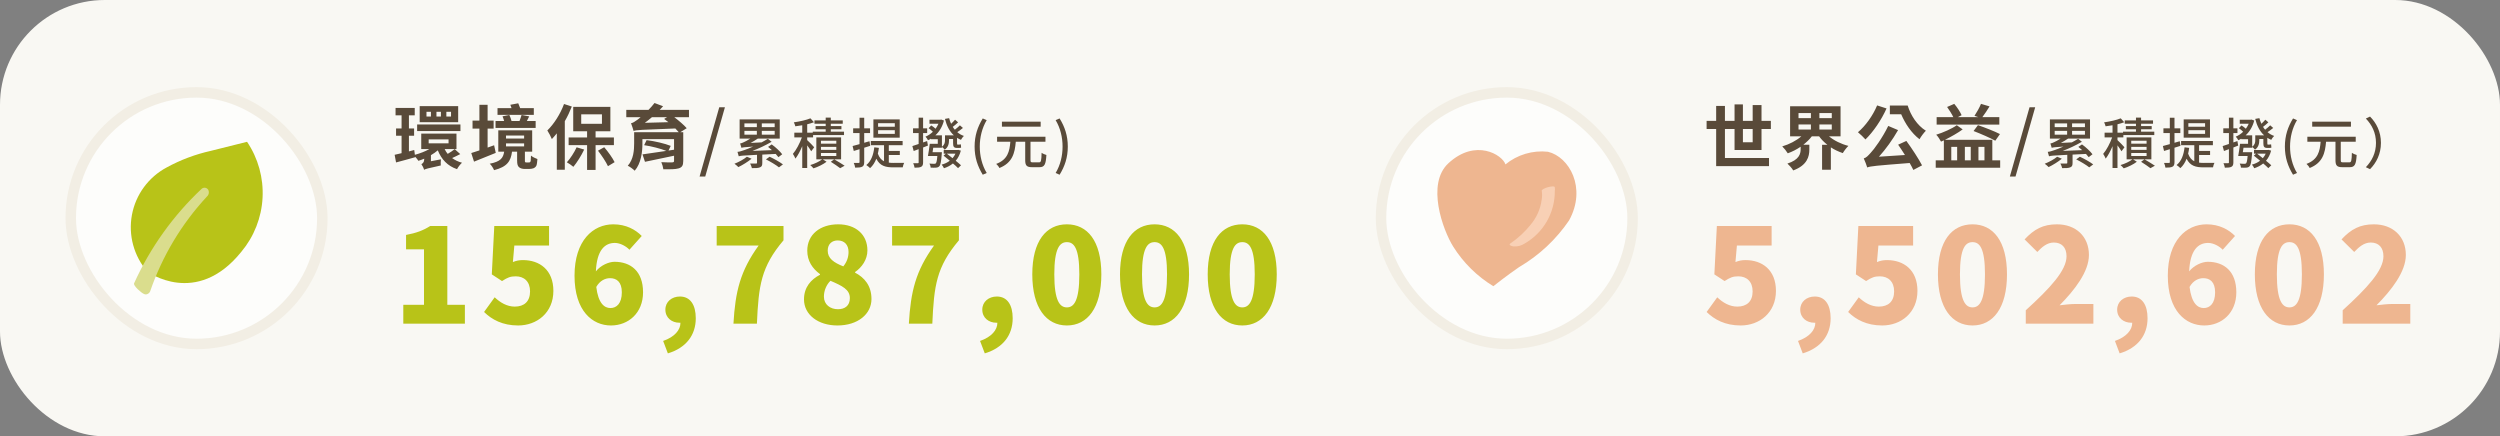 <svg width="1908" height="333" viewBox="0 0 1908 333" fill="none" xmlns="http://www.w3.org/2000/svg">
<rect x="0" y="0" width="1908" height="333" fill="#808080" stroke="none"/>
<rect width="1908" height="333" rx="80" fill="#F9F8F3"/>
<rect x="54" y="70.5" width="192" height="192" rx="96" fill="#FDFDFB"/>
<rect x="54" y="70.5" width="192" height="192" rx="96" stroke="#F2EEE4" stroke-width="8"/>
<path d="M188.556 108.223L160.97 115.119C149.165 117.74 137.786 122.015 127.174 127.811C120.329 131.468 114.396 136.618 109.811 142.881C105.227 149.143 102.11 156.354 100.692 163.984C99.275 171.615 99.592 179.466 101.622 186.957C103.651 194.448 107.343 201.388 112.418 207.26C112.418 207.26 149.793 234.845 184.138 192.224C193.887 180.597 199.593 166.115 200.389 150.962C201.186 135.81 197.033 120.807 188.556 108.223Z" fill="#B8C318"/>
<path d="M112.265 224.502C112.796 224.333 113.287 224.046 113.693 223.664C114.099 223.282 114.408 222.813 114.609 222.293C123.848 195.445 138.602 170.826 157.921 150.018C158.652 149.382 159.146 148.518 159.322 147.566C159.497 146.614 159.34 145.632 158.884 144.778C158.626 144.378 158.289 144.04 157.887 143.785C157.486 143.529 157.032 143.362 156.561 143.296C156.089 143.231 155.609 143.267 155.153 143.404C154.697 143.541 154.278 143.774 153.92 144.088C132.166 164.523 114.643 189.033 102.338 216.225C101.51 218.018 107.99 223.675 109.921 224.364C110.278 224.559 110.674 224.671 111.08 224.694C111.485 224.718 111.888 224.653 112.265 224.502Z" fill="#DADD8D"/>
<path d="M344.226 88.928V85.31H340.662V88.928H344.226ZM336.504 88.928V85.31H333.102V88.928H336.504ZM328.89 88.928V85.31H325.488V88.928H328.89ZM349.68 80.99V93.248H320.304V80.99H349.68ZM351.408 94.976V100.052H318.36V94.976H351.408ZM327.162 106.37V109.394H342.336V106.37H327.162ZM347.034 113.822L351.246 117.602C349.14 118.682 347.034 119.762 345.036 120.626C347.196 122.192 349.68 123.434 352.596 124.19C351.3 125.378 349.572 127.538 348.816 129.104C341.58 126.674 336.936 121.652 334.128 114.74C332.562 116.09 330.834 117.278 328.89 118.412V123.056L336.504 121.598C336.342 123.002 336.288 125.108 336.396 126.296C326.46 128.456 324.678 128.942 323.652 129.59C323.382 128.348 322.356 126.296 321.6 125.27C322.572 124.838 323.76 123.758 323.76 121.598V121.112C322.248 121.76 320.79 122.246 319.332 122.732C318.738 121.814 317.766 120.626 316.848 119.6L316.902 119.978C311.934 121.436 306.642 122.786 302.268 123.974L301.188 118.142C302.754 117.818 304.482 117.386 306.48 116.9V103.616H302.268V98.054H306.48V88.01H301.89V82.394H316.524V88.01H312.096V98.054H316.038V103.616H312.096V115.55L316.146 114.47L316.632 118.142C320.466 117.116 324.462 115.604 327.702 113.768H321.492V101.942H348.384V113.768H339.366C339.96 115.118 340.77 116.36 341.688 117.44C343.632 116.306 345.684 114.902 347.034 113.822ZM407.406 82.502V87.686H379.704V82.502H390.396C390.072 81.638 389.748 80.72 389.478 79.964L395.526 78.83C396.012 79.91 396.552 81.314 396.984 82.502H407.406ZM408.81 92.33V97.622H378.192V92.33H384.726C384.456 91.142 383.97 89.846 383.538 88.766L388.722 87.74C389.37 89.09 390.072 90.98 390.396 92.33H396.498C397.092 90.818 397.686 89.09 398.064 87.74L403.896 88.82C403.248 90.062 402.708 91.25 402.114 92.33H408.81ZM377.112 110.852L378.354 116.684C372.792 119.006 366.636 121.49 361.776 123.38L359.67 116.792C361.452 116.252 363.558 115.604 365.88 114.794V98.162H360.642V92.06H365.88V79.964H372.144V92.06H376.734V98.162H372.144V112.634C373.818 112.04 375.438 111.446 377.112 110.852ZM386.184 109.448V111.716H400.008V109.448H386.184ZM386.184 103.454V105.722H400.008V103.454H386.184ZM401.79 123.974H403.248C403.68 123.974 404.112 123.974 404.382 123.866C404.652 123.758 404.868 123.434 405.03 122.786C405.138 122.138 405.192 120.68 405.246 118.736C406.326 119.762 408.648 120.842 410.16 121.382C409.998 123.38 409.782 125.54 409.35 126.458C408.864 127.376 408.108 128.024 407.082 128.456C406.272 128.78 404.76 128.942 403.734 128.942H400.278C398.874 128.942 397.146 128.51 396.174 127.646C395.148 126.728 394.662 125.594 394.662 122.3V115.766H390.774C389.856 122.894 387.156 127.322 377.058 129.86C376.518 128.402 375.006 126.026 373.764 124.946C382.08 123.326 384.024 120.572 384.78 115.766H380.298V99.458H406.164V115.766H400.602V122.462C400.602 123.164 400.602 123.542 400.818 123.758C401.034 123.92 401.358 123.974 401.79 123.974ZM430.464 79.37L436.404 81.314C434.946 85.04 433.164 88.874 431.058 92.492V129.536H424.956V101.78C423.714 103.346 422.418 104.804 421.176 106.154C420.582 104.588 418.8 101.132 417.72 99.566C422.742 94.706 427.656 87.038 430.464 79.37ZM440.076 112.418L445.854 114.146C443.64 118.79 440.346 124.028 437.592 127.322C436.458 126.35 434.082 124.622 432.624 123.866C435.324 120.896 438.24 116.414 440.076 112.418ZM443.586 87.254V94.49H459.408V87.254H443.586ZM468.534 110.744H454.548V129.698H448.068V110.744H433.974V104.912H448.068V100.16H437.484V81.584H465.834V100.16H454.548V104.912H468.534V110.744ZM456.384 115.01L461.136 112.364C464.214 115.928 467.508 120.572 469.074 123.758L463.998 126.836C462.54 123.65 459.246 118.682 456.384 115.01ZM492.132 93.734L510.114 93.248C508.98 92.384 507.9 91.52 506.874 90.764L509.088 89.468H497.532C495.696 91.034 493.914 92.438 492.132 93.734ZM525.828 83.852V89.468H514.65C518.16 92.114 521.994 95.408 524.1 97.838L519.186 100.916H521.454V122.84C521.454 126.296 520.536 127.7 517.944 128.51C515.406 129.266 511.464 129.212 506.28 129.212C506.064 127.538 505.416 125.378 504.714 123.758C507.684 123.974 512.112 123.974 513.03 123.92C514.11 123.866 514.434 123.596 514.434 122.732V118.844C506.496 120.572 498.558 122.192 492.24 123.488L490.35 117.818C494.832 117.224 501.528 116.252 508.548 115.172C504.282 113.444 497.154 111.608 491.592 110.798L493.482 106.964C499.53 107.666 507.576 109.556 511.896 111.338L510.222 114.902L514.434 114.254V106.208H490.296V109.556C490.296 115.874 489.324 124.676 484.41 130.292C483.33 129.158 480.576 127.106 479.118 126.512C483.546 121.544 483.978 114.578 483.978 109.448V100.916H518.052C517.35 100.052 516.432 99.08 515.406 98.054C489.054 99.08 485.868 99.134 483.546 99.944C483.222 98.702 482.25 95.732 481.602 94.058C483.114 93.788 484.41 92.87 486.462 91.412C487.056 91.034 487.866 90.332 488.892 89.468H477.984V83.852H494.94C496.56 82.178 498.18 80.45 499.53 78.614L506.064 81.098C505.254 82.016 504.39 82.934 503.472 83.852H525.828ZM533.928 134.72L548.94 81.854H553.26L538.248 134.72H533.928ZM570.023 119.624L573.593 121.136C570.821 123.446 566.747 125.966 563.513 127.52C562.841 126.806 561.371 125.546 560.531 124.958C563.891 123.656 567.671 121.598 570.023 119.624ZM568.133 99.884V102.782H577.625V99.884H568.133ZM568.133 94.172V97.028H577.625V94.172H568.133ZM591.233 97.028V94.172H581.405V97.028H591.233ZM591.233 102.782V99.884H581.405V102.782H591.233ZM592.031 117.482L581.783 117.986V124.37C581.783 126.26 581.405 127.184 579.977 127.73C578.591 128.318 576.617 128.318 573.845 128.318C573.635 127.268 573.005 125.756 572.501 124.832C574.433 124.874 576.449 124.874 576.995 124.832C577.583 124.832 577.751 124.706 577.751 124.244V118.154C566.831 118.7 565.109 118.826 563.807 119.288C563.681 118.616 563.177 116.894 562.841 115.886C564.311 115.802 565.991 115.298 568.427 114.416C569.645 113.996 571.997 113.114 574.769 111.854C567.881 112.316 566.663 112.526 565.865 112.82C565.697 112.148 565.193 110.426 564.857 109.502C565.655 109.418 566.621 109.04 567.713 108.494C568.553 108.158 570.527 107.15 572.585 105.806H564.479V91.106H595.097V105.806H578.297C576.491 107.024 574.685 108.116 572.837 109.082L581.237 108.662C582.875 107.822 584.471 106.856 586.025 105.932L588.923 108.2C584.093 111.014 579.137 113.324 574.265 115.172L589.133 114.584C588.167 113.702 587.117 112.82 586.193 112.106L588.965 110.216C591.989 112.358 595.349 115.55 596.987 117.734L594.089 119.96C593.543 119.204 592.829 118.406 592.031 117.482ZM584.555 121.64L587.369 119.624C590.729 121.178 595.181 123.656 597.533 125.462L594.509 127.73C592.367 125.966 587.999 123.362 584.555 121.64ZM621.389 112.4L619.121 115.466C618.533 114.374 617.273 112.568 616.055 110.93V128.234H612.275V111.56C610.721 115.256 608.873 118.742 607.067 121.052C606.647 119.96 605.765 118.364 605.135 117.44C607.697 114.5 610.385 109.376 611.981 104.882H606.227V101.228H612.275V95.6C610.469 95.936 608.663 96.188 606.983 96.398C606.815 95.516 606.311 94.214 605.849 93.374C610.343 92.744 615.551 91.568 618.533 90.308L621.221 93.29C619.709 93.878 617.945 94.382 616.055 94.844V101.228H620.297V100.514H630.167V98.666H622.439V96.23H630.167V94.424H621.599V91.904H630.167V89.762H634.073V91.904H643.187V94.424H634.073V96.23H642.179V98.666H634.073V100.514H644.153V103.076H620.549V104.882H616.055V106.94C617.441 108.158 620.633 111.476 621.389 112.4ZM638.273 109.67V107.402H626.555V109.67H638.273ZM638.273 114.374V112.064H626.555V114.374H638.273ZM638.273 119.078V116.768H626.555V119.078H638.273ZM641.927 104.882V121.598H627.941L630.839 123.446C628.319 125.42 624.203 127.436 620.843 128.486C620.255 127.73 619.163 126.638 618.365 125.966C621.641 125.042 625.463 123.236 627.479 121.598H623.027V104.882H641.927ZM634.073 123.488L636.677 121.598C639.449 123.194 642.683 125.168 644.615 126.47L641.213 128.36C639.575 127.1 636.635 125.084 634.073 123.488ZM682.919 96.734V94.004H670.151V96.734H682.919ZM682.919 102.152V99.38H670.151V102.152H682.919ZM686.657 91.106V105.05H666.581V91.106H686.657ZM664.145 111.308L659.567 112.736V123.614C659.567 125.546 659.189 126.596 658.097 127.184C656.963 127.814 655.283 127.94 652.637 127.94C652.553 127.016 652.091 125.336 651.587 124.328C653.267 124.37 654.821 124.37 655.283 124.37C655.787 124.37 655.997 124.202 655.997 123.614V113.87L651.587 115.214L650.705 111.434C652.175 111.056 654.023 110.552 655.997 110.006V101.564H651.125V97.952H655.997V89.846H659.567V97.952H664.019V101.564H659.567V108.956L663.599 107.78L664.145 111.308ZM678.341 118.28V124.118C679.475 124.286 680.651 124.328 681.869 124.328C683.045 124.328 688.463 124.328 690.059 124.286C689.597 125.126 689.093 126.764 688.967 127.73H681.743C675.905 127.73 671.537 126.68 668.807 121.136C667.673 124.076 666.119 126.47 664.061 128.318C663.473 127.688 662.003 126.47 661.163 125.966C664.775 123.068 666.581 118.364 667.253 112.442L670.781 112.862C670.571 114.416 670.319 115.886 669.983 117.272C671.075 120.296 672.671 122.102 674.687 123.068V110.804H664.607V107.612H688.883V110.804H678.341V115.172H686.741V118.28H678.341ZM707.573 107.654L708.203 111.098C706.985 111.56 705.725 112.064 704.507 112.568V123.866C704.507 125.714 704.129 126.68 703.079 127.268C702.029 127.856 700.433 127.982 697.997 127.982C697.871 127.058 697.451 125.504 696.947 124.538C698.543 124.622 700.013 124.622 700.433 124.58C700.937 124.58 701.105 124.454 701.105 123.908V113.828L697.325 115.256L696.317 111.476C697.703 111.056 699.341 110.468 701.105 109.88V101.564H696.821V97.952H701.105V89.804H704.507V97.952H707.615V101.564H704.507V108.704L707.573 107.654ZM729.203 117.272H722.609C723.953 118.322 725.465 119.498 726.977 120.716C727.859 119.708 728.657 118.532 729.203 117.272ZM731.345 114.374L733.319 114.962C732.479 118.112 731.177 120.632 729.413 122.69C731.009 123.95 732.395 125.21 733.445 126.134L731.177 128.318C730.211 127.31 728.867 126.05 727.271 124.748C725.297 126.386 722.987 127.562 720.425 128.402C720.089 127.562 719.291 126.302 718.661 125.63C720.971 125.042 723.113 124.034 724.877 122.648C723.281 121.304 721.643 119.96 720.131 118.784L721.895 117.272H720.257V114.458H730.715L731.345 114.374ZM732.605 95.642L734.915 97.658C733.529 98.834 731.933 99.968 730.589 100.85C732.017 102.11 733.697 103.076 735.629 103.748C734.873 104.462 733.865 105.806 733.403 106.73C732.311 106.268 731.345 105.764 730.421 105.176V109.208C730.421 110.048 730.463 110.342 730.883 110.342H731.765C732.185 110.342 732.899 110.3 733.319 110.132C733.403 110.93 733.445 111.98 733.529 112.694C733.109 112.862 732.437 112.904 731.807 112.904H730.421C727.859 112.904 727.397 111.812 727.397 109.166V106.1H724.289V107.024C724.289 109.46 723.743 112.358 721.013 114.248C720.635 113.66 719.543 112.61 718.871 112.148V112.736H712.235C712.067 113.912 711.899 115.088 711.731 116.18H718.871C718.871 116.18 718.829 117.104 718.745 117.566C718.283 123.362 717.821 125.882 716.897 126.848C716.225 127.604 715.469 127.856 714.335 127.94C713.453 128.024 711.899 128.024 710.303 127.94C710.261 126.974 709.883 125.714 709.337 124.832C710.891 125 712.361 125 712.991 125C713.537 125 713.873 124.958 714.209 124.664C714.713 124.118 715.091 122.606 715.385 119.036H708.203C708.665 116.558 709.253 112.778 709.589 109.754H715.721V106.226H710.513V105.848C709.799 106.31 709.043 106.688 708.245 107.024C707.909 106.226 706.985 104.924 706.313 104.294C708.371 103.454 710.303 102.194 711.983 100.556C711.059 99.632 709.799 98.582 708.707 97.826L710.723 95.726C711.815 96.398 713.075 97.364 714.041 98.246C714.881 97.07 715.637 95.81 716.225 94.424H709.379V91.358H717.737L718.325 91.232L720.425 91.988C719.207 96.734 716.855 100.556 713.873 103.286H718.871V111.98C720.971 110.426 721.223 108.662 721.223 106.94V103.286H727.985C724.667 100.262 722.483 95.978 721.181 90.728L724.373 90.182C724.751 91.694 725.255 93.122 725.885 94.466C726.935 93.5 728.153 92.24 728.909 91.358L731.219 93.374C729.917 94.634 728.405 95.894 727.145 96.818C727.607 97.616 728.153 98.372 728.741 99.002C730.043 98.036 731.639 96.608 732.605 95.642ZM750.035 133.358C746.129 126.974 743.819 120.212 743.819 111.854C743.819 103.58 746.129 96.734 750.035 90.392L753.059 91.694C749.447 97.742 747.767 104.84 747.767 111.854C747.767 118.91 749.447 126.008 753.059 132.014L750.035 133.358ZM794.239 92.87V96.65H764.671V92.87H794.239ZM788.233 123.908H792.979C794.533 123.908 794.785 122.816 794.953 116.6C795.877 117.314 797.557 117.986 798.607 118.28C798.187 125.546 797.179 127.604 793.273 127.604H787.687C783.529 127.604 782.437 126.302 782.437 122.186V108.158H775.255C774.499 117.02 772.609 124.286 762.739 128.234C762.319 127.226 761.185 125.84 760.303 125.084C769.081 121.808 770.509 115.55 771.097 108.158H760.975V104.378H797.893V108.158H786.469V122.144C786.469 123.656 786.721 123.908 788.233 123.908ZM808.687 133.358L805.663 132.014C809.275 126.008 810.955 118.91 810.955 111.854C810.955 104.84 809.275 97.742 805.663 91.694L808.687 90.392C812.635 96.734 814.945 103.58 814.945 111.854C814.945 120.212 812.635 126.974 808.687 133.358Z" fill="#594A39"/>
<path d="M307.8 247V232.6H323.6V190.3H309.9V179.3C317.9 177.8 323.1 175.8 328.3 172.5H341.4V232.6H354.8V247H307.8ZM395.438 248.4C383.538 248.4 375.338 243.9 369.438 238.1L377.538 226.9C381.738 230.9 386.938 234 392.838 234C400.038 234 404.538 230.1 404.538 222.4C404.538 214.9 400.038 210.9 393.638 210.9C389.538 210.9 387.538 211.7 383.138 214.5L375.338 209.4L377.238 172.5H419.038V187.4H392.538L391.438 200C394.138 198.9 396.337 198.5 399.138 198.5C411.738 198.5 422.338 205.9 422.338 222C422.338 238.7 409.738 248.4 395.438 248.4ZM465.575 212.3C461.875 212.3 457.775 214.2 455.075 219C456.575 231.4 461.175 235.1 465.875 235.1C470.575 235.1 474.575 231.6 474.575 223.1C474.575 215 470.475 212.3 465.575 212.3ZM466.275 248.4C452.275 248.4 438.475 237.5 438.475 210.4C438.475 183.5 452.675 171.2 468.075 171.2C477.875 171.2 485.075 175.3 489.775 180.1L480.375 190.6C477.975 188 473.375 185.4 469.275 185.4C461.575 185.4 455.475 190.9 454.775 207.1C458.475 202.4 464.775 199.8 468.975 199.8C481.375 199.8 490.775 207 490.775 223.1C490.775 238.9 479.575 248.4 466.275 248.4ZM509.713 269.7L506.113 260.2C514.813 257.2 519.413 251.8 519.313 246.3H518.413C512.913 246.3 507.813 242.7 507.813 236.3C507.813 230.3 512.713 226.3 518.913 226.3C526.713 226.3 531.013 232.5 531.013 242.9C531.013 255.8 523.613 265.5 509.713 269.7ZM559.771 247C561.171 222.5 564.971 206.8 578.971 187.4H546.971V172.5H597.971V183.4C580.771 203.8 578.971 217.9 577.671 247H559.771ZM639.109 248.4C624.509 248.4 613.609 240.3 613.609 228.5C613.609 219.2 618.909 213.3 625.809 209.7V209.2C620.009 204.9 616.109 199.2 616.109 191.3C616.109 178.9 626.009 171.2 639.709 171.2C653.109 171.2 662.009 179 662.009 191.1C662.009 198.2 657.709 204.1 652.609 207.6V208.1C659.709 211.8 665.109 218 665.109 228.2C665.109 239.7 654.709 248.4 639.109 248.4ZM643.609 203.3C646.409 199.9 647.609 196.1 647.609 192.3C647.609 186.9 644.509 183.5 639.309 183.5C635.209 183.5 631.709 186 631.709 191.3C631.709 197.2 636.309 200.4 643.609 203.3ZM639.509 236C644.709 236 648.609 233.4 648.609 227.5C648.609 221 642.909 218.2 633.809 214.3C630.809 217.2 628.809 221.7 628.809 226.4C628.809 232.5 633.709 236 639.509 236ZM693.646 247C695.046 222.5 698.846 206.8 712.846 187.4H680.846V172.5H731.846V183.4C714.646 203.8 712.846 217.9 711.546 247H693.646ZM751.584 269.7L747.984 260.2C756.684 257.2 761.284 251.8 761.184 246.3H760.284C754.784 246.3 749.684 242.7 749.684 236.3C749.684 230.3 754.584 226.3 760.784 226.3C768.584 226.3 772.884 232.5 772.884 242.9C772.884 255.8 765.484 265.5 751.584 269.7ZM814.242 248.4C798.542 248.4 787.842 235 787.842 209.4C787.842 183.8 798.542 171.2 814.242 171.2C829.942 171.2 840.542 183.9 840.542 209.4C840.542 235 829.942 248.4 814.242 248.4ZM814.242 234.6C819.542 234.6 823.742 229.8 823.742 209.4C823.742 189.1 819.542 184.8 814.242 184.8C808.942 184.8 804.642 189.1 804.642 209.4C804.642 229.8 808.942 234.6 814.242 234.6ZM881.18 248.4C865.48 248.4 854.78 235 854.78 209.4C854.78 183.8 865.48 171.2 881.18 171.2C896.88 171.2 907.48 183.9 907.48 209.4C907.48 235 896.88 248.4 881.18 248.4ZM881.18 234.6C886.48 234.6 890.68 229.8 890.68 209.4C890.68 189.1 886.48 184.8 881.18 184.8C875.88 184.8 871.58 189.1 871.58 209.4C871.58 229.8 875.88 234.6 881.18 234.6ZM948.117 248.4C932.417 248.4 921.717 235 921.717 209.4C921.717 183.8 932.417 171.2 948.117 171.2C963.817 171.2 974.417 183.9 974.417 209.4C974.417 235 963.817 248.4 948.117 248.4ZM948.117 234.6C953.417 234.6 957.617 229.8 957.617 209.4C957.617 189.1 953.417 184.8 948.117 184.8C942.817 184.8 938.517 189.1 938.517 209.4C938.517 229.8 942.817 234.6 948.117 234.6Z" fill="#B8C318"/>
<rect x="1054" y="70.5" width="192" height="192" rx="96" fill="#FDFDFB"/>
<rect x="1054" y="70.5" width="192" height="192" rx="96" stroke="#F2EEE4" stroke-width="8"/>
<path d="M1139.72 218.434C1127.31 210.873 1116.83 200.529 1109.1 188.224C1101.1 175.397 1088.41 140.364 1105.38 124.64C1126.2 105.33 1146.76 118.296 1148.96 125.468C1153.46 121.787 1158.63 119.037 1164.2 117.38C1169.76 115.722 1175.6 115.187 1181.37 115.81C1197.65 119.673 1211.17 143.397 1197.52 168.225C1187.62 182.765 1174.62 194.922 1159.44 203.812C1149.93 210.295 1139.72 218.434 1139.72 218.434Z" fill="#EEB690"/>
<path d="M1176.56 145.052C1177.04 147.604 1177.04 150.225 1176.56 152.777C1175.58 159.7 1172.66 166.202 1168.14 171.534C1163.91 176.817 1158.94 181.463 1153.38 185.327C1153.38 185.327 1152 186.156 1152.14 186.707C1152.28 187.259 1153.66 187.947 1155.31 188.085C1158.24 188.246 1161.14 187.474 1163.59 185.879C1170.63 181.849 1176.47 176.023 1180.52 168.995C1184.56 161.967 1186.67 153.99 1186.63 145.88C1186.76 144.92 1186.76 143.945 1186.63 142.984C1186.63 140.915 1176 143.811 1176.69 145.742L1176.56 145.052Z" fill="#F8D0B5"/>
<path d="M1337.64 98.432H1330.19V108.584H1337.64V98.432ZM1344.39 114.47H1323.81V98.432H1316.47V120.572H1350.11V126.782H1309.77V98.432H1302.48V92.222H1309.77V80.828H1316.47V92.222H1323.81V79.694H1330.19V92.222H1337.64V80.18H1344.39V92.222H1351.52V98.432H1344.39V114.47ZM1372.63 94.976V98.864H1382.08V94.976H1372.63ZM1372.63 86.282V90.17H1382.08V86.282H1372.63ZM1398.01 90.17V86.282H1388.56V90.17H1398.01ZM1398.01 98.864V94.976H1388.56V98.864H1398.01ZM1404.71 104.048H1395.9C1399.79 107.288 1405.14 109.934 1410.7 111.338C1409.35 112.634 1407.41 115.118 1406.43 116.846C1403.19 115.766 1400.12 114.308 1397.31 112.472V129.536H1390.61V110.528H1394.66C1392.23 108.584 1390.07 106.478 1388.34 104.048H1382.78C1381 106.424 1378.73 108.53 1376.3 110.474H1380.89V114.2C1380.89 119.33 1379.33 126.134 1368.58 130.076C1367.72 128.51 1365.56 126.08 1364.15 124.838C1373.17 121.922 1374.25 117.386 1374.25 113.93V111.986C1371.17 114.092 1367.88 115.766 1364.42 117.008C1363.5 115.442 1361.61 113.066 1360.21 111.716C1365.61 110.15 1370.96 107.342 1374.79 104.048H1366.2V81.098H1404.71V104.048ZM1442.34 80.558H1455.95C1458.27 88.118 1463.24 95.732 1469.83 99.782C1468.37 101.186 1466.05 104.264 1464.97 106.262C1458.81 101.564 1454.01 94.328 1450.98 87.2H1442.34V80.558ZM1432.62 80.45L1439.81 82.772C1435.86 91.628 1429.55 100.808 1423.71 106.424C1422.47 105.02 1419.61 102.212 1417.99 100.916C1423.71 96.11 1429.38 88.28 1432.62 80.45ZM1448.66 110.42L1454.93 107.558C1459.3 113.498 1464.27 121.166 1466.91 126.188L1460.27 129.698C1459.57 128.186 1458.6 126.35 1457.46 124.406C1431.38 126.458 1427.71 126.782 1425.06 127.808C1424.63 126.404 1423.39 122.84 1422.42 120.896C1424.25 120.41 1425.66 118.952 1427.76 116.576C1430.09 114.254 1436.84 105.02 1441.1 96.11L1448.61 99.296C1444.45 106.586 1439.27 113.768 1434.03 119.6L1453.85 118.304C1452.12 115.604 1450.34 112.796 1448.66 110.42ZM1525.88 89.414V95.084H1478.04V89.414H1490.78C1489.65 87.038 1487.7 84.014 1486.03 81.638L1491.48 79.262C1493.75 81.908 1496.07 85.526 1497.1 87.902L1494.18 89.414H1509.9L1506.93 88.388C1508.6 85.904 1510.76 82.07 1511.9 79.262L1518.43 81.206C1516.59 84.176 1514.6 87.2 1512.92 89.414H1525.88ZM1506.23 99.998L1509.57 95.516C1514.76 97.298 1522.43 100.268 1526.37 102.32L1522.8 107.396C1519.08 105.29 1511.57 102.05 1506.23 99.998ZM1489.22 112.094V122.354H1493.7V112.094H1489.22ZM1504.07 112.094H1499.58V122.354H1504.07V112.094ZM1514.54 112.094H1509.95V122.354H1514.54V112.094ZM1520.54 122.354H1526.53V128.024H1477.34V122.354H1483.55V107.126C1482.79 107.45 1482.09 107.774 1481.39 108.098C1480.58 106.532 1479.06 104.156 1477.71 102.806C1482.79 101.294 1489.86 98.162 1493.43 95.57L1497.91 98.756C1494.51 101.294 1489.11 104.372 1484.41 106.694H1520.54V122.354ZM1533.93 134.72L1548.94 81.854H1553.26L1538.25 134.72H1533.93ZM1570.02 119.624L1573.59 121.136C1570.82 123.446 1566.75 125.966 1563.51 127.52C1562.84 126.806 1561.37 125.546 1560.53 124.958C1563.89 123.656 1567.67 121.598 1570.02 119.624ZM1568.13 99.884V102.782H1577.63V99.884H1568.13ZM1568.13 94.172V97.028H1577.63V94.172H1568.13ZM1591.23 97.028V94.172H1581.41V97.028H1591.23ZM1591.23 102.782V99.884H1581.41V102.782H1591.23ZM1592.03 117.482L1581.78 117.986V124.37C1581.78 126.26 1581.41 127.184 1579.98 127.73C1578.59 128.318 1576.62 128.318 1573.85 128.318C1573.64 127.268 1573.01 125.756 1572.5 124.832C1574.43 124.874 1576.45 124.874 1577 124.832C1577.58 124.832 1577.75 124.706 1577.75 124.244V118.154C1566.83 118.7 1565.11 118.826 1563.81 119.288C1563.68 118.616 1563.18 116.894 1562.84 115.886C1564.31 115.802 1565.99 115.298 1568.43 114.416C1569.65 113.996 1572 113.114 1574.77 111.854C1567.88 112.316 1566.66 112.526 1565.87 112.82C1565.7 112.148 1565.19 110.426 1564.86 109.502C1565.66 109.418 1566.62 109.04 1567.71 108.494C1568.55 108.158 1570.53 107.15 1572.59 105.806H1564.48V91.106H1595.1V105.806H1578.3C1576.49 107.024 1574.69 108.116 1572.84 109.082L1581.24 108.662C1582.88 107.822 1584.47 106.856 1586.03 105.932L1588.92 108.2C1584.09 111.014 1579.14 113.324 1574.27 115.172L1589.13 114.584C1588.17 113.702 1587.12 112.82 1586.19 112.106L1588.97 110.216C1591.99 112.358 1595.35 115.55 1596.99 117.734L1594.09 119.96C1593.54 119.204 1592.83 118.406 1592.03 117.482ZM1584.56 121.64L1587.37 119.624C1590.73 121.178 1595.18 123.656 1597.53 125.462L1594.51 127.73C1592.37 125.966 1588 123.362 1584.56 121.64ZM1621.39 112.4L1619.12 115.466C1618.53 114.374 1617.27 112.568 1616.06 110.93V128.234H1612.28V111.56C1610.72 115.256 1608.87 118.742 1607.07 121.052C1606.65 119.96 1605.77 118.364 1605.14 117.44C1607.7 114.5 1610.39 109.376 1611.98 104.882H1606.23V101.228H1612.28V95.6C1610.47 95.936 1608.66 96.188 1606.98 96.398C1606.82 95.516 1606.31 94.214 1605.85 93.374C1610.34 92.744 1615.55 91.568 1618.53 90.308L1621.22 93.29C1619.71 93.878 1617.95 94.382 1616.06 94.844V101.228H1620.3V100.514H1630.17V98.666H1622.44V96.23H1630.17V94.424H1621.6V91.904H1630.17V89.762H1634.07V91.904H1643.19V94.424H1634.07V96.23H1642.18V98.666H1634.07V100.514H1644.15V103.076H1620.55V104.882H1616.06V106.94C1617.44 108.158 1620.63 111.476 1621.39 112.4ZM1638.27 109.67V107.402H1626.56V109.67H1638.27ZM1638.27 114.374V112.064H1626.56V114.374H1638.27ZM1638.27 119.078V116.768H1626.56V119.078H1638.27ZM1641.93 104.882V121.598H1627.94L1630.84 123.446C1628.32 125.42 1624.2 127.436 1620.84 128.486C1620.26 127.73 1619.16 126.638 1618.37 125.966C1621.64 125.042 1625.46 123.236 1627.48 121.598H1623.03V104.882H1641.93ZM1634.07 123.488L1636.68 121.598C1639.45 123.194 1642.68 125.168 1644.62 126.47L1641.21 128.36C1639.58 127.1 1636.64 125.084 1634.07 123.488ZM1682.92 96.734V94.004H1670.15V96.734H1682.92ZM1682.92 102.152V99.38H1670.15V102.152H1682.92ZM1686.66 91.106V105.05H1666.58V91.106H1686.66ZM1664.15 111.308L1659.57 112.736V123.614C1659.57 125.546 1659.19 126.596 1658.1 127.184C1656.96 127.814 1655.28 127.94 1652.64 127.94C1652.55 127.016 1652.09 125.336 1651.59 124.328C1653.27 124.37 1654.82 124.37 1655.28 124.37C1655.79 124.37 1656 124.202 1656 123.614V113.87L1651.59 115.214L1650.71 111.434C1652.18 111.056 1654.02 110.552 1656 110.006V101.564H1651.13V97.952H1656V89.846H1659.57V97.952H1664.02V101.564H1659.57V108.956L1663.6 107.78L1664.15 111.308ZM1678.34 118.28V124.118C1679.48 124.286 1680.65 124.328 1681.87 124.328C1683.05 124.328 1688.46 124.328 1690.06 124.286C1689.6 125.126 1689.09 126.764 1688.97 127.73H1681.74C1675.91 127.73 1671.54 126.68 1668.81 121.136C1667.67 124.076 1666.12 126.47 1664.06 128.318C1663.47 127.688 1662 126.47 1661.16 125.966C1664.78 123.068 1666.58 118.364 1667.25 112.442L1670.78 112.862C1670.57 114.416 1670.32 115.886 1669.98 117.272C1671.08 120.296 1672.67 122.102 1674.69 123.068V110.804H1664.61V107.612H1688.88V110.804H1678.34V115.172H1686.74V118.28H1678.34ZM1707.57 107.654L1708.2 111.098C1706.99 111.56 1705.73 112.064 1704.51 112.568V123.866C1704.51 125.714 1704.13 126.68 1703.08 127.268C1702.03 127.856 1700.43 127.982 1698 127.982C1697.87 127.058 1697.45 125.504 1696.95 124.538C1698.54 124.622 1700.01 124.622 1700.43 124.58C1700.94 124.58 1701.11 124.454 1701.11 123.908V113.828L1697.33 115.256L1696.32 111.476C1697.7 111.056 1699.34 110.468 1701.11 109.88V101.564H1696.82V97.952H1701.11V89.804H1704.51V97.952H1707.62V101.564H1704.51V108.704L1707.57 107.654ZM1729.2 117.272H1722.61C1723.95 118.322 1725.47 119.498 1726.98 120.716C1727.86 119.708 1728.66 118.532 1729.2 117.272ZM1731.35 114.374L1733.32 114.962C1732.48 118.112 1731.18 120.632 1729.41 122.69C1731.01 123.95 1732.4 125.21 1733.45 126.134L1731.18 128.318C1730.21 127.31 1728.87 126.05 1727.27 124.748C1725.3 126.386 1722.99 127.562 1720.43 128.402C1720.09 127.562 1719.29 126.302 1718.66 125.63C1720.97 125.042 1723.11 124.034 1724.88 122.648C1723.28 121.304 1721.64 119.96 1720.13 118.784L1721.9 117.272H1720.26V114.458H1730.72L1731.35 114.374ZM1732.61 95.642L1734.92 97.658C1733.53 98.834 1731.93 99.968 1730.59 100.85C1732.02 102.11 1733.7 103.076 1735.63 103.748C1734.87 104.462 1733.87 105.806 1733.4 106.73C1732.31 106.268 1731.35 105.764 1730.42 105.176V109.208C1730.42 110.048 1730.46 110.342 1730.88 110.342H1731.77C1732.19 110.342 1732.9 110.3 1733.32 110.132C1733.4 110.93 1733.45 111.98 1733.53 112.694C1733.11 112.862 1732.44 112.904 1731.81 112.904H1730.42C1727.86 112.904 1727.4 111.812 1727.4 109.166V106.1H1724.29V107.024C1724.29 109.46 1723.74 112.358 1721.01 114.248C1720.64 113.66 1719.54 112.61 1718.87 112.148V112.736H1712.24C1712.07 113.912 1711.9 115.088 1711.73 116.18H1718.87C1718.87 116.18 1718.83 117.104 1718.75 117.566C1718.28 123.362 1717.82 125.882 1716.9 126.848C1716.23 127.604 1715.47 127.856 1714.34 127.94C1713.45 128.024 1711.9 128.024 1710.3 127.94C1710.26 126.974 1709.88 125.714 1709.34 124.832C1710.89 125 1712.36 125 1712.99 125C1713.54 125 1713.87 124.958 1714.21 124.664C1714.71 124.118 1715.09 122.606 1715.39 119.036H1708.2C1708.67 116.558 1709.25 112.778 1709.59 109.754H1715.72V106.226H1710.51V105.848C1709.8 106.31 1709.04 106.688 1708.25 107.024C1707.91 106.226 1706.99 104.924 1706.31 104.294C1708.37 103.454 1710.3 102.194 1711.98 100.556C1711.06 99.632 1709.8 98.582 1708.71 97.826L1710.72 95.726C1711.82 96.398 1713.08 97.364 1714.04 98.246C1714.88 97.07 1715.64 95.81 1716.23 94.424H1709.38V91.358H1717.74L1718.33 91.232L1720.43 91.988C1719.21 96.734 1716.86 100.556 1713.87 103.286H1718.87V111.98C1720.97 110.426 1721.22 108.662 1721.22 106.94V103.286H1727.99C1724.67 100.262 1722.48 95.978 1721.18 90.728L1724.37 90.182C1724.75 91.694 1725.26 93.122 1725.89 94.466C1726.94 93.5 1728.15 92.24 1728.91 91.358L1731.22 93.374C1729.92 94.634 1728.41 95.894 1727.15 96.818C1727.61 97.616 1728.15 98.372 1728.74 99.002C1730.04 98.036 1731.64 96.608 1732.61 95.642ZM1750.04 133.358C1746.13 126.974 1743.82 120.212 1743.82 111.854C1743.82 103.58 1746.13 96.734 1750.04 90.392L1753.06 91.694C1749.45 97.742 1747.77 104.84 1747.77 111.854C1747.77 118.91 1749.45 126.008 1753.06 132.014L1750.04 133.358ZM1794.24 92.87V96.65H1764.67V92.87H1794.24ZM1788.23 123.908H1792.98C1794.53 123.908 1794.78 122.816 1794.95 116.6C1795.88 117.314 1797.56 117.986 1798.61 118.28C1798.19 125.546 1797.18 127.604 1793.27 127.604H1787.69C1783.53 127.604 1782.44 126.302 1782.44 122.186V108.158H1775.25C1774.5 117.02 1772.61 124.286 1762.74 128.234C1762.32 127.226 1761.18 125.84 1760.3 125.084C1769.08 121.808 1770.51 115.55 1771.1 108.158H1760.97V104.378H1797.89V108.158H1786.47V122.144C1786.47 123.656 1786.72 123.908 1788.23 123.908ZM1817.13 109.04C1817.13 117.566 1813.6 124.286 1808.81 129.116L1805.62 127.604C1810.2 122.816 1813.35 116.768 1813.35 109.04C1813.35 101.312 1810.2 95.264 1805.62 90.476L1808.81 88.964C1813.6 93.794 1817.13 100.514 1817.13 109.04Z" fill="#594A39"/>
<path d="M1328.5 248.4C1316.6 248.4 1308.4 243.9 1302.5 238.1L1310.6 226.9C1314.8 230.9 1320 234 1325.9 234C1333.1 234 1337.6 230.1 1337.6 222.4C1337.6 214.9 1333.1 210.9 1326.7 210.9C1322.6 210.9 1320.6 211.7 1316.2 214.5L1308.4 209.4L1310.3 172.5H1352.1V187.4H1325.6L1324.5 200C1327.2 198.9 1329.4 198.5 1332.2 198.5C1344.8 198.5 1355.4 205.9 1355.4 222C1355.4 238.7 1342.8 248.4 1328.5 248.4ZM1375.84 269.7L1372.24 260.2C1380.94 257.2 1385.54 251.8 1385.44 246.3H1384.54C1379.04 246.3 1373.94 242.7 1373.94 236.3C1373.94 230.3 1378.84 226.3 1385.04 226.3C1392.84 226.3 1397.14 232.5 1397.14 242.9C1397.14 255.8 1389.74 265.5 1375.84 269.7ZM1436.5 248.4C1424.6 248.4 1416.4 243.9 1410.5 238.1L1418.6 226.9C1422.8 230.9 1428 234 1433.9 234C1441.1 234 1445.6 230.1 1445.6 222.4C1445.6 214.9 1441.1 210.9 1434.7 210.9C1430.6 210.9 1428.6 211.7 1424.2 214.5L1416.4 209.4L1418.3 172.5H1460.1V187.4H1433.6L1432.5 200C1435.2 198.9 1437.4 198.5 1440.2 198.5C1452.8 198.5 1463.4 205.9 1463.4 222C1463.4 238.7 1450.8 248.4 1436.5 248.4ZM1505.43 248.4C1489.73 248.4 1479.03 235 1479.03 209.4C1479.03 183.8 1489.73 171.2 1505.43 171.2C1521.13 171.2 1531.73 183.9 1531.73 209.4C1531.73 235 1521.13 248.4 1505.43 248.4ZM1505.43 234.6C1510.73 234.6 1514.93 229.8 1514.93 209.4C1514.93 189.1 1510.73 184.8 1505.43 184.8C1500.13 184.8 1495.83 189.1 1495.83 209.4C1495.83 229.8 1500.13 234.6 1505.43 234.6ZM1546.07 247V236.8C1564.67 219.9 1577.17 206.4 1577.17 195.6C1577.17 188.8 1573.47 185.1 1567.47 185.1C1562.37 185.1 1558.47 188.5 1554.87 192.3L1545.17 182.7C1552.47 174.9 1559.27 171.2 1569.87 171.2C1584.27 171.2 1594.27 180.4 1594.27 194.6C1594.27 207.4 1583.27 221.5 1571.87 233C1575.57 232.5 1580.67 232 1584.07 232H1597.67V247H1546.07ZM1617.71 269.7L1614.11 260.2C1622.81 257.2 1627.41 251.8 1627.31 246.3H1626.41C1620.91 246.3 1615.81 242.7 1615.81 236.3C1615.81 230.3 1620.71 226.3 1626.91 226.3C1634.71 226.3 1639.01 232.5 1639.01 242.9C1639.01 255.8 1631.61 265.5 1617.71 269.7ZM1681.57 212.3C1677.87 212.3 1673.77 214.2 1671.07 219C1672.57 231.4 1677.17 235.1 1681.87 235.1C1686.57 235.1 1690.57 231.6 1690.57 223.1C1690.57 215 1686.47 212.3 1681.57 212.3ZM1682.27 248.4C1668.27 248.4 1654.47 237.5 1654.47 210.4C1654.47 183.5 1668.67 171.2 1684.07 171.2C1693.87 171.2 1701.07 175.3 1705.77 180.1L1696.37 190.6C1693.97 188 1689.37 185.4 1685.27 185.4C1677.57 185.4 1671.47 190.9 1670.77 207.1C1674.47 202.4 1680.77 199.8 1684.97 199.8C1697.37 199.8 1706.77 207 1706.77 223.1C1706.77 238.9 1695.57 248.4 1682.27 248.4ZM1747.3 248.4C1731.6 248.4 1720.9 235 1720.9 209.4C1720.9 183.8 1731.6 171.2 1747.3 171.2C1763 171.2 1773.6 183.9 1773.6 209.4C1773.6 235 1763 248.4 1747.3 248.4ZM1747.3 234.6C1752.6 234.6 1756.8 229.8 1756.8 209.4C1756.8 189.1 1752.6 184.8 1747.3 184.8C1742 184.8 1737.7 189.1 1737.7 209.4C1737.7 229.8 1742 234.6 1747.3 234.6ZM1787.94 247V236.8C1806.54 219.9 1819.04 206.4 1819.04 195.6C1819.04 188.8 1815.34 185.1 1809.34 185.1C1804.24 185.1 1800.34 188.5 1796.74 192.3L1787.04 182.7C1794.34 174.9 1801.14 171.2 1811.74 171.2C1826.14 171.2 1836.14 180.4 1836.14 194.6C1836.14 207.4 1825.14 221.5 1813.74 233C1817.44 232.5 1822.54 232 1825.94 232H1839.54V247H1787.94Z" fill="#EEB690"/>
</svg>
